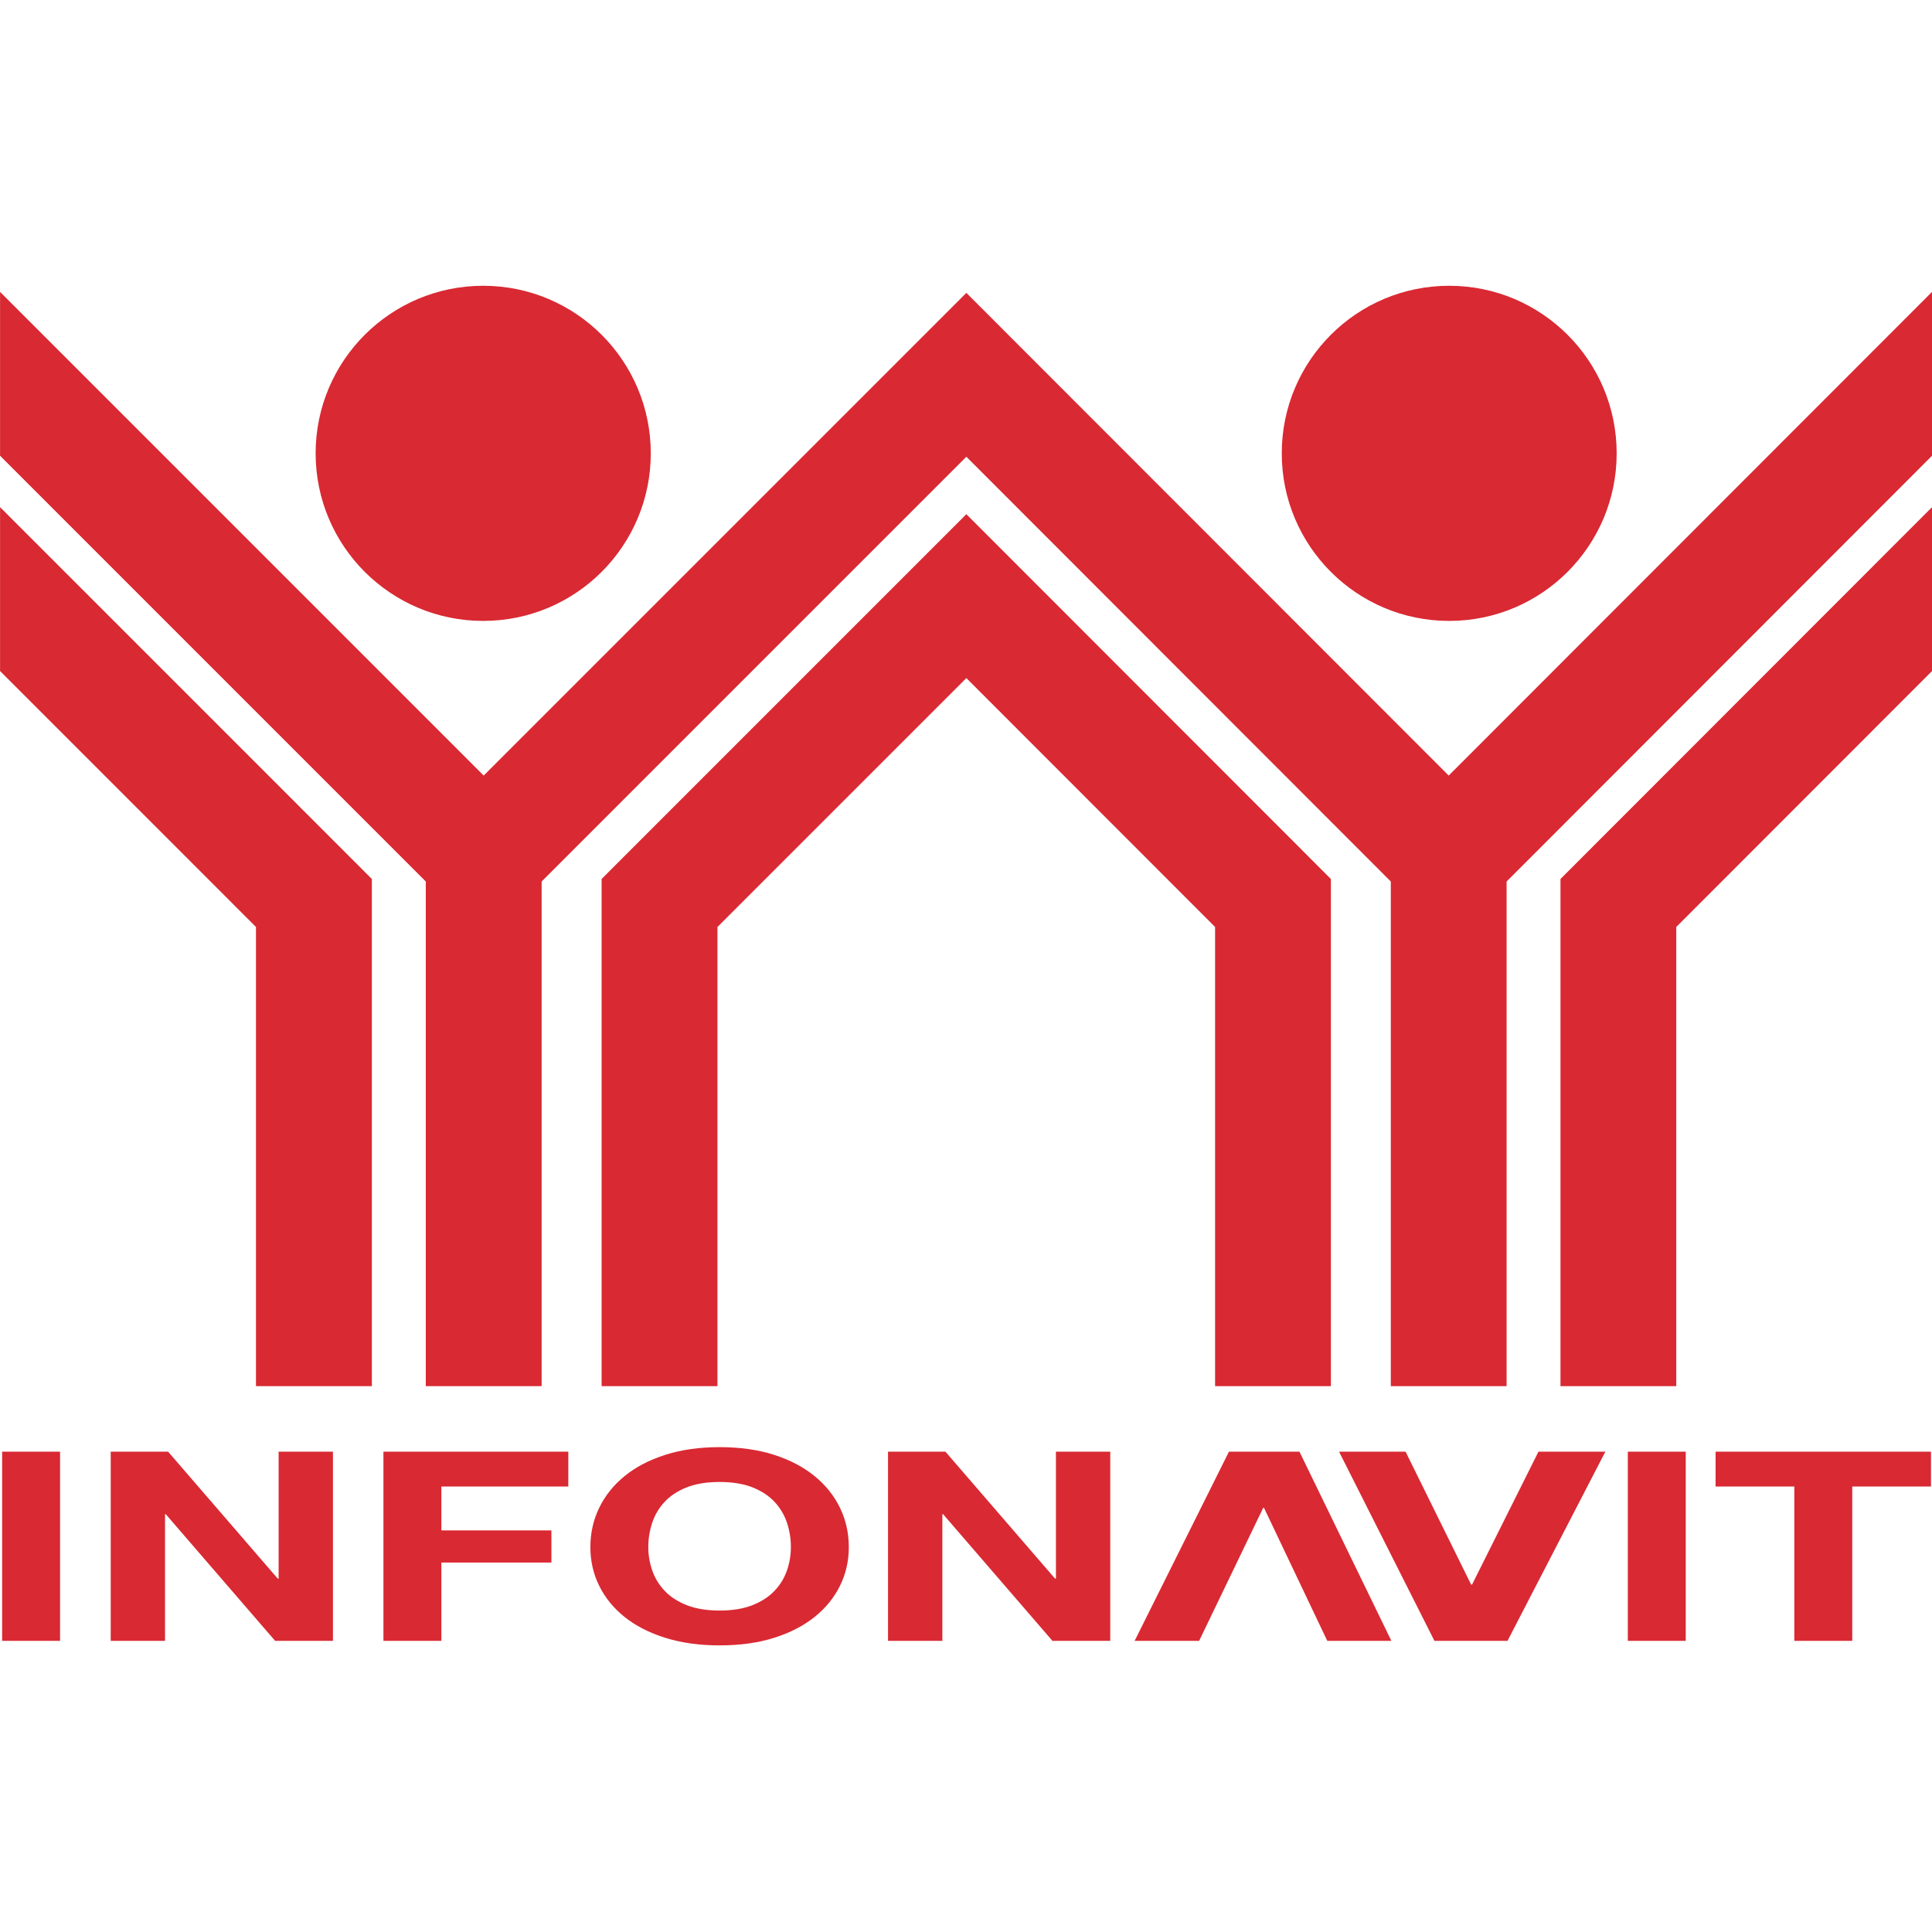 <svg xmlns="http://www.w3.org/2000/svg" xmlns:xlink="http://www.w3.org/1999/xlink" width="768" zoomAndPan="magnify" viewBox="0 0 576 576" height="768" preserveAspectRatio="xMidYMid meet" version="1.0"><defs><clipPath id="7aee6fe222"><path d="M 0 85.199 L 576 85.199 L 576 490.949 L 0 490.949 Z M 0 85.199 " clip-rule="nonzero"/></clipPath></defs><g clip-path="url(#7aee6fe222)"><path fill="#d92933" d="M 144.059 85.199 C 116.473 85.199 94.102 107.562 94.102 135.156 C 94.102 162.75 116.473 185.117 144.059 185.117 C 171.652 185.117 194.02 162.75 194.02 135.156 C 194.02 107.562 171.652 85.199 144.059 85.199 Z M 432.059 85.199 C 404.484 85.199 382.141 107.562 382.141 135.156 C 382.141 162.75 404.484 185.117 432.059 185.117 C 459.633 185.117 481.988 162.75 481.988 135.156 C 481.988 107.562 459.633 85.199 432.059 85.199 Z M 0.016 87.016 L 0.016 135.875 L 126.941 262.809 L 126.941 413.266 L 161.48 413.266 L 161.48 262.809 L 288.109 136.172 L 414.652 262.809 L 414.652 413.266 L 449.172 413.266 L 449.172 262.809 L 576.012 135.875 L 576.012 87.016 L 431.91 231.223 L 288.109 87.316 L 144.207 231.223 Z M 0.016 151.195 L 0.016 200.055 L 76.316 276.367 L 76.316 413.266 L 110.863 413.266 L 110.863 262.059 L 105.805 256.996 Z M 576.012 151.195 L 470.289 256.996 L 465.238 262.059 L 465.238 413.266 L 499.758 413.266 L 499.758 276.367 L 576.012 200.055 Z M 288.109 153.301 L 184.418 256.996 L 179.363 262.059 L 179.363 413.266 L 213.902 413.266 L 213.902 276.367 L 288.109 202.16 L 362.262 276.367 L 362.262 413.266 L 396.785 413.266 L 396.785 262.059 L 391.73 256.996 Z M 214.535 431.445 C 208.535 431.445 203.141 432.211 198.348 433.738 C 193.555 435.273 189.512 437.379 186.219 440.074 C 182.926 442.762 180.398 445.91 178.645 449.527 C 176.891 453.137 176.012 457.055 176.012 461.273 C 176.012 465.391 176.891 469.23 178.645 472.785 C 180.398 476.344 182.926 479.449 186.219 482.082 C 189.512 484.719 193.555 486.793 198.348 488.297 C 203.141 489.801 208.535 490.547 214.535 490.547 C 220.605 490.547 226.023 489.801 230.777 488.297 C 235.535 486.793 239.559 484.719 242.852 482.082 C 246.145 479.449 248.668 476.344 250.426 472.785 C 252.184 469.23 253.062 465.391 253.062 461.273 C 253.062 457.055 252.184 453.137 250.426 449.527 C 248.668 445.91 246.145 442.762 242.852 440.074 C 239.559 437.379 235.535 435.273 230.777 433.738 C 226.023 432.211 220.605 431.445 214.535 431.445 Z M 0.637 432.793 L 0.637 489.199 L 17.906 489.199 L 17.906 432.793 Z M 33.008 432.793 L 33.008 489.199 L 49.199 489.199 L 49.199 451.434 L 49.418 451.434 L 82.023 489.199 L 99.262 489.199 L 99.262 432.793 L 83.066 432.793 L 83.066 470.637 L 82.801 470.637 L 50.117 432.793 Z M 114.316 432.793 L 114.316 489.199 L 131.59 489.199 L 131.59 465.855 L 164.391 465.855 L 164.391 456.273 L 131.59 456.273 L 131.59 443.184 L 169.434 443.184 L 169.434 432.793 Z M 264.754 432.793 L 264.754 489.199 L 280.949 489.199 L 280.949 451.434 L 281.168 451.434 L 313.773 489.199 L 331.008 489.199 L 331.008 432.793 L 314.812 432.793 L 314.812 470.637 L 314.543 470.637 L 281.863 432.793 Z M 366.398 432.793 L 338.277 489.199 L 357.504 489.199 L 376.609 449.539 L 376.844 449.539 L 395.711 489.199 L 414.82 489.199 L 387.414 432.793 Z M 399.219 432.793 L 427.656 489.199 L 449.445 489.199 L 478.617 432.793 L 458.676 432.793 L 438.859 472.449 L 438.609 472.449 L 419.047 432.793 Z M 485.312 432.793 L 485.312 489.199 L 502.582 489.199 L 502.582 432.793 Z M 511.48 432.793 L 511.48 443.184 L 534.953 443.184 L 534.953 489.199 L 552.227 489.199 L 552.227 443.184 L 575.699 443.184 L 575.699 432.793 Z M 214.535 441.832 C 218.406 441.832 221.691 442.375 224.395 443.457 C 227.098 444.535 229.289 445.992 230.969 447.812 C 232.648 449.633 233.871 451.707 234.637 454.031 C 235.406 456.355 235.789 458.754 235.789 461.234 C 235.789 463.613 235.406 465.922 234.637 468.164 C 233.871 470.406 232.648 472.422 230.969 474.223 C 229.289 476.02 227.098 477.449 224.395 478.535 C 221.691 479.617 218.406 480.16 214.535 480.16 C 210.664 480.16 207.379 479.617 204.676 478.535 C 201.973 477.449 199.781 476.02 198.102 474.223 C 196.422 472.422 195.203 470.406 194.438 468.164 C 193.668 465.922 193.281 463.613 193.281 461.234 C 193.281 458.754 193.668 456.355 194.438 454.031 C 195.203 451.707 196.422 449.633 198.102 447.812 C 199.781 445.992 201.973 444.535 204.676 443.457 C 207.379 442.375 210.664 441.832 214.535 441.832 Z M 214.535 441.832 " fill-opacity="1" fill-rule="evenodd"/></g></svg>